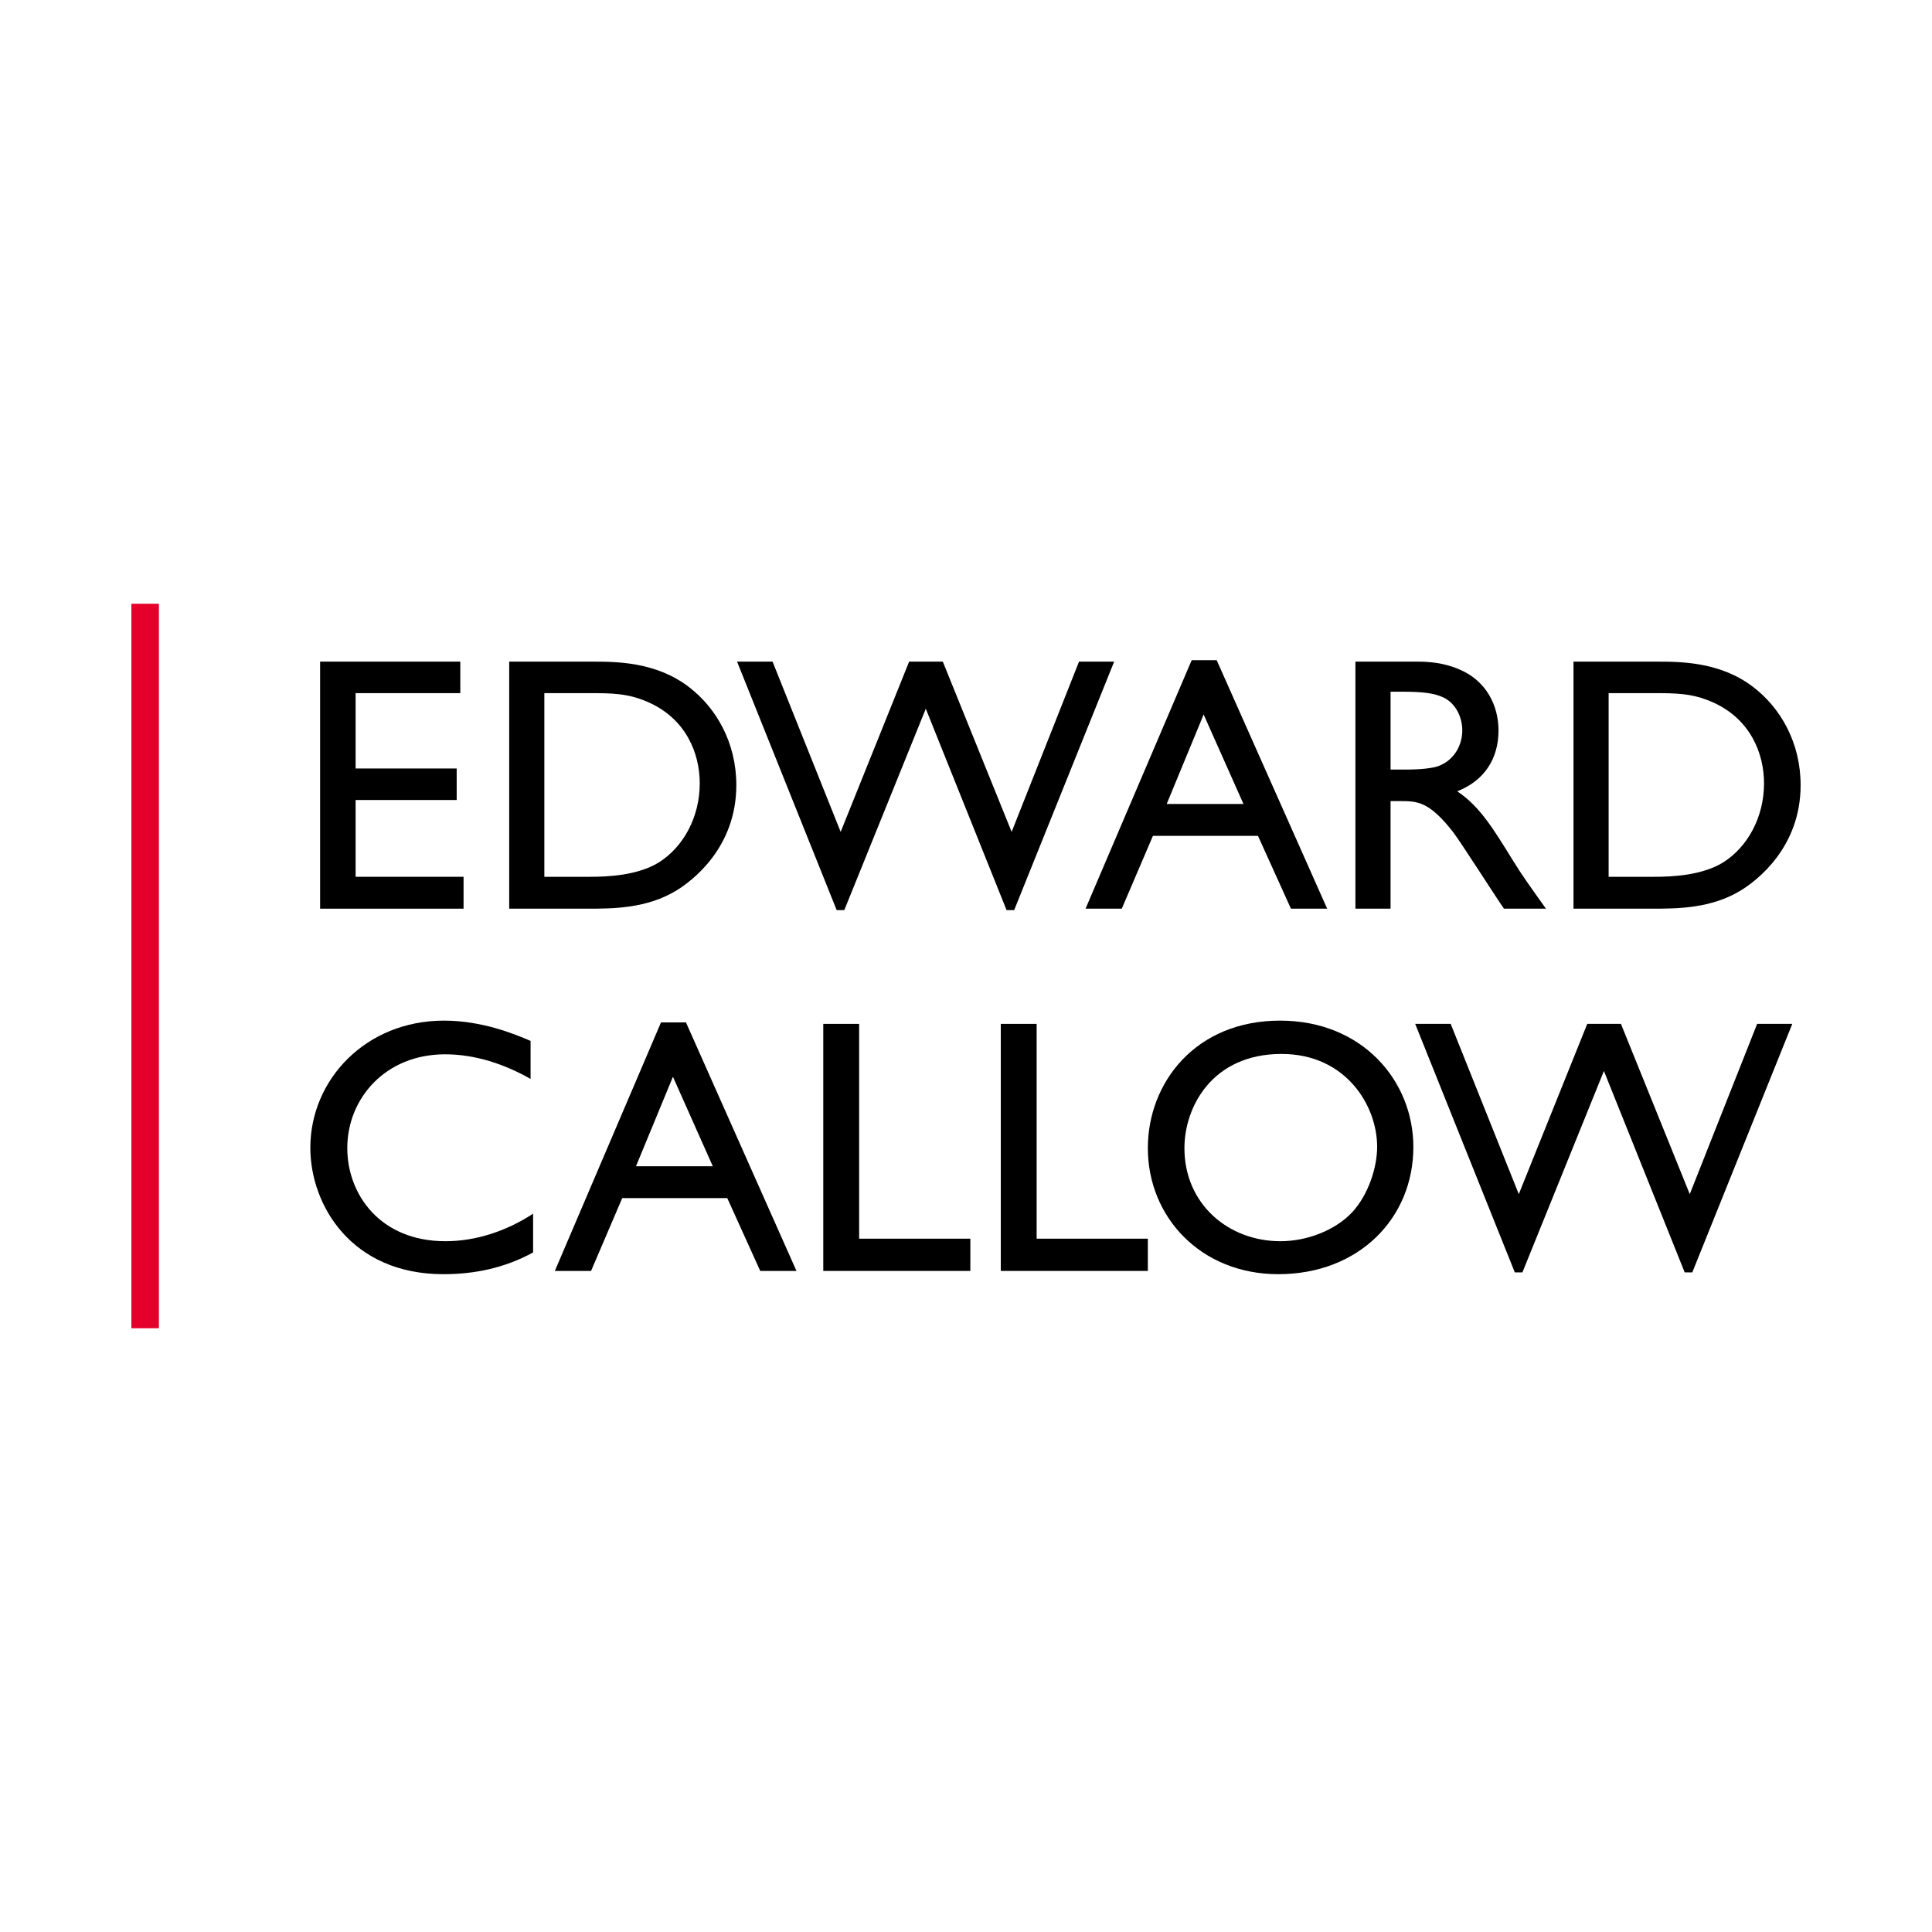 <svg xmlns="http://www.w3.org/2000/svg" xmlns:xlink="http://www.w3.org/1999/xlink" version="1.2" viewBox="0 0 640 640" baseProfile="tiny-ps">  <title>Square whiteBG</title>  <rect width="640" height="640" fill="#FFFFFF"/>  <g>    <g>      <path d="M152.48,229.614h-34.678v24.959h33.479v10.439h-33.479v25.438h35.758v10.56h-47.518v-81.837h46.438V229.614z"/>      <path d="M196.281,219.173c7.68,0,20.999,0,31.918,8.4c9.12,6.959,15.719,18.479,15.719,32.519    c0,20.759-14.639,31.679-19.679,34.799c-9.959,6.119-21.239,6.119-29.639,6.119h-25.919v-81.837H196.281z M180.322,229.614v60.837    h15.119c6.12,0,15.719-0.479,22.679-4.68c8.28-5.16,13.68-15.119,13.68-26.279c0-9.959-4.56-21.358-17.04-26.879    c-6.72-2.999-12.24-2.999-19.679-2.999H180.322z"/>      <path d="M335.959,301.491h-2.52l-26.759-66.718l-26.999,66.718h-2.52l-32.999-82.317h11.759l22.56,56.398l22.679-56.398h11.16    l22.799,56.398l22.319-56.398h11.64L335.959,301.491z"/>      <path d="M439.64,301.01h-12l-10.919-24.119h-34.798l-10.32,24.119h-12l35.159-82.316h8.28L439.64,301.01z M411.921,266.331    l-13.2-29.639l-12.239,29.639H411.921z"/>      <path d="M469.521,219.173c3.84,0,8.88,0.36,14.039,2.641c8.76,3.72,12.84,11.879,12.84,20.159c0,9.479-4.8,16.679-13.68,20.159    c7.439,4.92,12,12.479,18.239,22.559c3.479,5.64,5.52,8.399,11.159,16.319H498.2c-2.76-3.96-14.159-21.839-16.8-25.318    c-8.039-10.32-11.999-10.32-17.639-10.32h-3.12v35.639h-11.64v-81.837H469.521z M460.642,229.133v25.799h4.56    c1.801,0,8.16,0,11.4-1.2c5.52-2.159,7.799-7.319,7.799-11.759c0-4.68-2.399-9.12-6.239-10.92c-3-1.439-6.84-1.92-13.92-1.92    H460.642z"/>      <path d="M548.84,219.173c7.68,0,20.999,0,31.918,8.4c9.12,6.959,15.72,18.479,15.72,32.519c0,20.759-14.64,31.679-19.679,34.799    c-9.96,6.119-21.239,6.119-29.639,6.119h-25.92v-81.837H548.84z M532.88,229.614v60.837H548c6.119,0,15.719-0.479,22.679-4.68    c8.279-5.16,13.68-15.119,13.68-26.279c0-9.959-4.56-21.358-17.04-26.879c-6.719-2.999-12.239-2.999-19.679-2.999H532.88z"/>      <path d="M175.76,357.412c-8.64-4.919-18.359-8.159-28.319-8.159c-19.799,0-32.399,14.64-32.399,31.079    c0,15.239,10.8,30.838,32.519,30.838c10.319,0,20.399-3.479,29.039-9.119v12.84c-9.479,5.159-19.319,7.199-29.759,7.199    c-30.358,0-44.038-22.799-44.038-41.878c0-22.56,18.359-42.118,44.278-42.118c12.6,0,23.399,4.439,28.679,6.72V357.412z"/>      <path d="M263.838,421.01h-12l-10.919-24.119h-34.798l-10.32,24.119h-12l35.159-82.316h8.28L263.838,421.01z M236.12,386.331    l-13.2-29.639l-12.239,29.639H236.12z"/>      <path d="M284.6,410.33h36.838v10.68h-48.718v-81.837H284.6V410.33z"/>      <path d="M343.399,410.33h36.838v10.68H331.52v-81.837h11.879V410.33z"/>      <path d="M468.195,379.972c0,23.519-17.999,42.118-44.758,42.118c-25.679,0-43.198-18.959-43.198-41.758    c0-21.72,15.839-42.238,43.798-42.238C451.276,338.094,468.195,358.013,468.195,379.972z M392.358,380.332    c0,18.599,14.64,30.838,31.799,30.838c8.76,0,18.239-3.6,23.879-9.719c5.16-5.641,8.16-14.52,8.16-21.6    c0-13.56-10.32-30.719-31.679-30.719C401.598,349.133,392.358,366.653,392.358,380.332z"/>      <path d="M560.596,421.491h-2.52l-26.759-66.718l-26.999,66.718h-2.52L468.8,339.173h11.76l22.559,56.398l22.68-56.398h11.159    l22.799,56.398l22.319-56.398h11.64L560.596,421.491z"/>    </g>    <rect x="43.522" y="200" width="9.119" height="240" fill="#E4002B"/>  </g></svg>